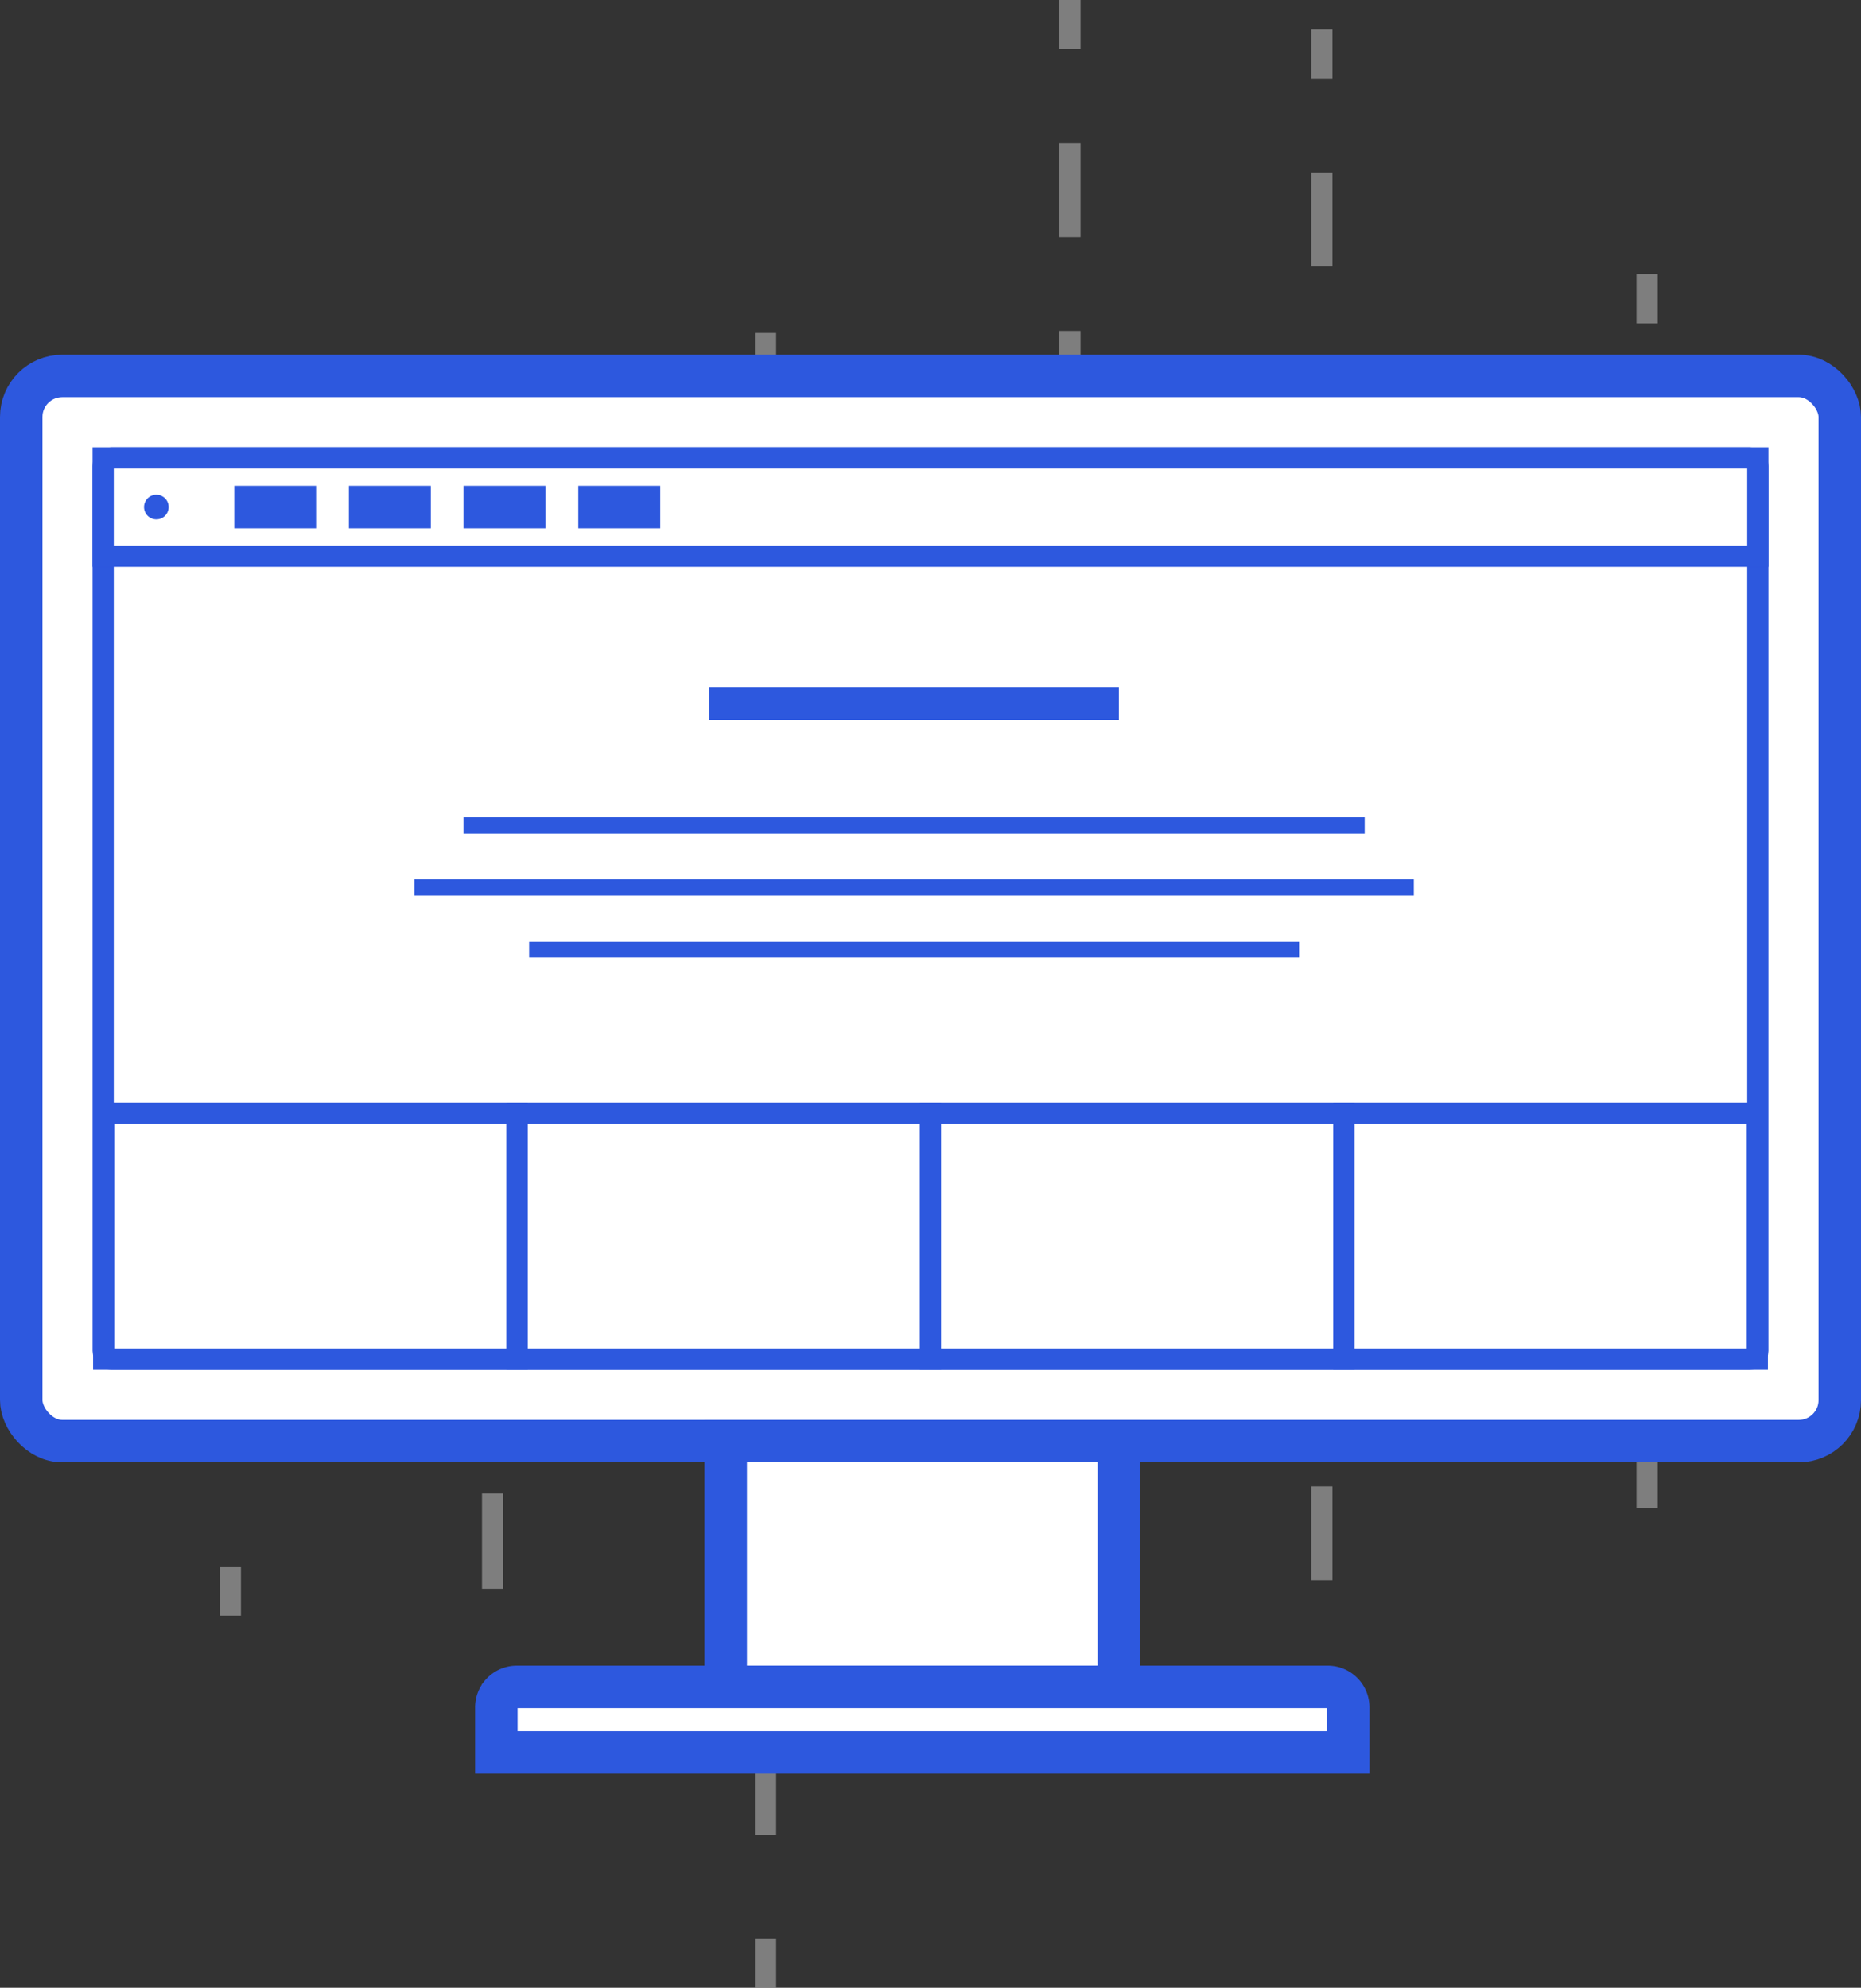 <svg xmlns="http://www.w3.org/2000/svg" viewBox="0 0 175.33 187.23"><rect x="0" y="0" width="175.33" height="187.23" fill="#333333" stroke="none"/><title>slider_icon1</title><g id="Слой_2" data-name="Слой 2"><g id="Layer_1" data-name="Layer 1"><g opacity="0.5"><line x1="21.7" y1="152.18" x2="21.7" y2="147.55" fill="none" stroke="#cacaca" stroke-miterlimit="10" stroke-width="2"/><line x1="21.7" y1="137.67" x2="21.7" y2="83.35" fill="none" stroke="#cacaca" stroke-miterlimit="10" stroke-width="2" stroke-dasharray="9.88 9.88"/><line x1="21.7" y1="78.42" x2="21.7" y2="73.78" fill="none" stroke="#cacaca" stroke-miterlimit="10" stroke-width="2"/><line x1="46.41" y1="163.25" x2="46.41" y2="158.62" fill="none" stroke="#cacaca" stroke-miterlimit="10" stroke-width="2"/><line x1="46.41" y1="149.65" x2="46.41" y2="64.45" fill="none" stroke="#cacaca" stroke-miterlimit="10" stroke-width="2" stroke-dasharray="8.97 8.97"/><line x1="46.41" y1="59.97" x2="46.41" y2="55.34" fill="none" stroke="#cacaca" stroke-miterlimit="10" stroke-width="2"/><line x1="72.12" y1="187.23" x2="72.12" y2="182.6" fill="none" stroke="#cacaca" stroke-miterlimit="10" stroke-width="2"/><line x1="72.12" y1="172.82" x2="72.12" y2="40.88" fill="none" stroke="#cacaca" stroke-miterlimit="10" stroke-width="2" stroke-dasharray="9.77 9.77"/><line x1="72.12" y1="35.99" x2="72.12" y2="31.36" fill="none" stroke="#cacaca" stroke-miterlimit="10" stroke-width="2"/><line x1="100.8" y1="159.56" x2="100.8" y2="154.93" fill="none" stroke="#cacaca" stroke-miterlimit="10" stroke-width="2"/><line x1="100.8" y1="146.09" x2="100.8" y2="9.05" fill="none" stroke="#cacaca" stroke-miterlimit="10" stroke-width="2" stroke-dasharray="8.84 8.84"/><line x1="100.8" y1="4.63" x2="100.8" fill="none" stroke="#cacaca" stroke-miterlimit="10" stroke-width="2"/><line x1="124.53" y1="162.33" x2="124.53" y2="157.7" fill="none" stroke="#cacaca" stroke-miterlimit="10" stroke-width="2"/><line x1="124.53" y1="148.85" x2="124.53" y2="11.82" fill="none" stroke="#cacaca" stroke-miterlimit="10" stroke-width="2" stroke-dasharray="8.84 8.84"/><line x1="124.53" y1="7.4" x2="124.53" y2="2.77" fill="none" stroke="#cacaca" stroke-miterlimit="10" stroke-width="2"/><line x1="155.18" y1="142.04" x2="155.18" y2="137.41" fill="none" stroke="#cacaca" stroke-miterlimit="10" stroke-width="2"/><line x1="155.18" y1="127.68" x2="155.18" y2="35.32" fill="none" stroke="#cacaca" stroke-miterlimit="10" stroke-width="2" stroke-dasharray="9.72 9.72"/><line x1="155.18" y1="30.46" x2="155.18" y2="25.82" fill="none" stroke="#cacaca" stroke-miterlimit="10" stroke-width="2"/></g><rect x="2" y="35.41" width="171.33" height="100.33" rx="3.86" ry="3.86" fill="#fff" stroke="#2d58de" stroke-miterlimit="10" stroke-width="4"/><rect x="9.72" y="43.13" width="155.89" height="84.89" rx="0.77" ry="0.77" fill="#fff" stroke="#2d58de" stroke-miterlimit="10" stroke-width="2"/><rect x="9.72" y="43.13" width="155.89" height="9.26" fill="#fff" stroke="#2d58de" stroke-miterlimit="10" stroke-width="2"/><rect x="9.77" y="104.87" width="38.95" height="23.15" fill="#fff" stroke="#2d58de" stroke-miterlimit="10" stroke-width="2"/><rect x="48.72" y="104.87" width="38.95" height="23.15" fill="#fff" stroke="#2d58de" stroke-miterlimit="10" stroke-width="2"/><rect x="87.66" y="104.87" width="38.95" height="23.15" fill="#fff" stroke="#2d58de" stroke-miterlimit="10" stroke-width="2"/><rect x="126.61" y="104.87" width="38.95" height="23.15" fill="#fff" stroke="#2d58de" stroke-miterlimit="10" stroke-width="2"/><line x1="66.83" y1="66.28" x2="105.41" y2="66.28" fill="#fff" stroke="#2d58de" stroke-miterlimit="10" stroke-width="3.09"/><line x1="22.07" y1="47.76" x2="29.78" y2="47.76" fill="#fff" stroke="#2d58de" stroke-miterlimit="10" stroke-width="4"/><line x1="32.87" y1="47.76" x2="40.59" y2="47.76" fill="#fff" stroke="#2d58de" stroke-miterlimit="10" stroke-width="4"/><line x1="43.67" y1="47.76" x2="51.39" y2="47.76" fill="#fff" stroke="#2d58de" stroke-miterlimit="10" stroke-width="4"/><line x1="54.48" y1="47.76" x2="62.2" y2="47.76" fill="#fff" stroke="#2d58de" stroke-miterlimit="10" stroke-width="4"/><line x1="39.04" y1="83.61" x2="133.2" y2="83.61" fill="#fff" stroke="#2d58de" stroke-miterlimit="10" stroke-width="1.54"/><line x1="43.67" y1="77.77" x2="128.57" y2="77.77" fill="#fff" stroke="#2d58de" stroke-miterlimit="10" stroke-width="1.54"/><line x1="49.85" y1="89.44" x2="122.39" y2="89.44" fill="#fff" stroke="#2d58de" stroke-miterlimit="10" stroke-width="1.54"/><circle cx="14.73" cy="47.76" r="1.93" fill="#2d58de" stroke="#fff" stroke-miterlimit="10" stroke-width="1.54"/><rect x="68.37" y="135.74" width="37.04" height="23.15" fill="#fff" stroke="#2d58de" stroke-miterlimit="10" stroke-width="4"/><path d="M48.69,158.89h76.4a1.93,1.93,0,0,1,1.93,1.93v4.24a0,0,0,0,1,0,0H46.76a0,0,0,0,1,0,0v-4.24A1.93,1.93,0,0,1,48.69,158.89Z" fill="#fff" stroke="#2d58de" stroke-miterlimit="10" stroke-width="4"/></g></g></svg>